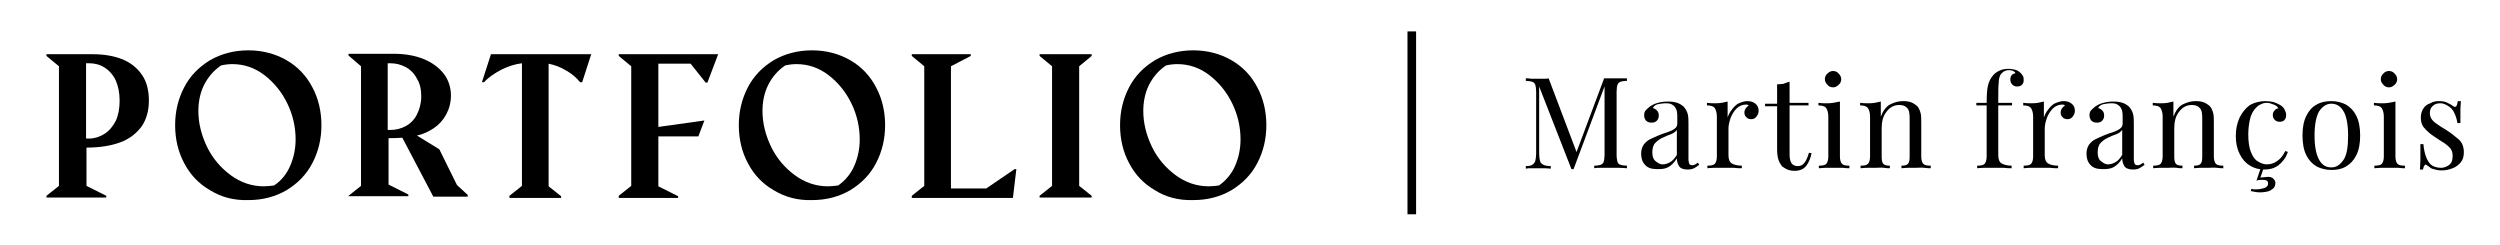 <?xml version="1.0" encoding="utf-8"?>
<!-- Generator: Adobe Illustrator 23.0.3, SVG Export Plug-In . SVG Version: 6.00 Build 0)  -->
<svg version="1.1" id="Calque_1" xmlns="http://www.w3.org/2000/svg" xmlns:xlink="http://www.w3.org/1999/xlink" x="0px" y="0px"
	 viewBox="0 0 581 57" style="enable-background:new 0 0 581 57;" xml:space="preserve">
<style type="text/css">
	.st0{fill:none;stroke:#000000;stroke-width:2;stroke-miterlimit:10;}
</style>
<g>
	<path d="M10.8,45.5l2.9-2.3V15.4l-2.9-2.4v-0.4h10.7c2.7,0,5,0.4,7,1.2c1.9,0.8,3.4,2,4.5,3.6c1.1,1.6,1.6,3.6,1.6,6
		c0,2.4-0.6,4.4-1.7,6c-1.2,1.6-2.8,2.9-5,3.7c-2.2,0.8-4.8,1.2-7.8,1.2v8.9l4.6,2.3v0.4H10.8V45.5z M20.7,32.2
		c1.3,0,2.5-0.4,3.6-1.1c1.1-0.7,1.9-1.7,2.6-3c0.6-1.3,0.9-2.9,0.9-4.7c0-1.8-0.3-3.3-0.9-4.7c-0.6-1.3-1.5-2.3-2.6-3s-2.3-1-3.6-1
		H20v17.5H20.7z"/>
	<path d="M48.8,44.2c-2.6-1.5-4.6-3.6-6-6.3c-1.4-2.6-2.1-5.6-2.1-8.8c0-3.2,0.7-6.1,2.1-8.8s3.4-4.7,6-6.3c2.6-1.5,5.6-2.3,8.9-2.3
		c3.3,0,6.3,0.8,8.9,2.3c2.6,1.5,4.6,3.6,6,6.3c1.4,2.6,2.1,5.6,2.1,8.8c0,3.2-0.7,6.1-2.1,8.8c-1.4,2.7-3.4,4.7-6,6.3
		c-2.6,1.5-5.5,2.3-8.9,2.3C54.3,46.6,51.4,45.8,48.8,44.2z M67.5,38.4c0.8-1.9,1.2-3.9,1.2-6c0-2.8-0.6-5.6-1.9-8.3
		c-1.3-2.7-3.1-4.9-5.3-6.6c-2.2-1.7-4.7-2.6-7.5-2.6c-0.8,0-1.7,0.1-2.6,0.3c-1.8,1.2-3.1,2.8-4,4.6c-0.9,1.8-1.3,3.9-1.3,6
		c0,2.8,0.7,5.6,2,8.3c1.3,2.7,3.2,4.9,5.5,6.6c2.3,1.7,4.9,2.6,7.7,2.6c0.8,0,1.6-0.1,2.4-0.2C65.5,41.9,66.7,40.3,67.5,38.4z"/>
	<path d="M81,45.5l2.9-2.3V15.4L81,12.9v-0.4h10.5c2.6,0,4.9,0.4,6.9,1.2c2,0.8,3.6,2,4.7,3.4s1.7,3.2,1.7,5.1
		c0,1.6-0.4,3.1-1.1,4.4c-0.7,1.3-1.7,2.4-2.9,3.2c-1.2,0.8-2.5,1.4-3.9,1.7l5.2,3.2l4.1,8.3l2.5,2.3v0.4h-8l-7.2-13.7
		c-1,0.1-2.1,0.1-3.2,0.1v10.8l4.6,2.3v0.4H81V45.5z M90.7,30.2c1.3,0,2.5-0.3,3.6-0.9c1.1-0.6,2-1.5,2.6-2.7s1-2.6,1-4.2
		c0-1.6-0.3-3-1-4.1c-0.6-1.2-1.5-2.1-2.6-2.7c-1.1-0.6-2.3-0.9-3.6-0.9h-0.6v15.5H90.7z"/>
	<path d="M118.4,45.5l2.9-2.3V14.7c-1.6,0.2-3.2,0.7-4.8,1.5c-1.5,0.8-2.9,1.7-4,2.9H112l2.1-6.5h23.3l-2.1,6.5h-0.5
		c-0.8-1-1.8-1.9-3.2-2.7c-1.3-0.8-2.7-1.3-4.1-1.6v28.5l2.9,2.3v0.4h-12V45.5z"/>
	<path d="M143.8,45.5l2.9-2.3V15.4l-2.9-2.4v-0.4h23.1l-2.5,6.6H164l-3.5-4.4H153v14.7l10.7-1.5l-1.4,3.7H153v11.6l4.6,2.3v0.4
		h-13.8V45.5z"/>
	<path d="M179.8,44.2c-2.6-1.5-4.6-3.6-6-6.3c-1.4-2.6-2.1-5.6-2.1-8.8c0-3.2,0.7-6.1,2.1-8.8s3.4-4.7,6-6.3
		c2.6-1.5,5.6-2.3,8.9-2.3c3.3,0,6.3,0.8,8.9,2.3c2.6,1.5,4.6,3.6,6,6.3c1.4,2.6,2.1,5.6,2.1,8.8c0,3.2-0.7,6.1-2.1,8.8
		c-1.4,2.7-3.4,4.7-6,6.3c-2.6,1.5-5.5,2.3-8.9,2.3C185.4,46.6,182.4,45.8,179.8,44.2z M198.6,38.4c0.8-1.9,1.2-3.9,1.2-6
		c0-2.8-0.6-5.6-1.9-8.3c-1.3-2.7-3.1-4.9-5.3-6.6c-2.2-1.7-4.7-2.6-7.5-2.6c-0.8,0-1.7,0.1-2.6,0.3c-1.8,1.2-3.1,2.8-4,4.6
		c-0.9,1.8-1.3,3.9-1.3,6c0,2.8,0.7,5.6,2,8.3c1.3,2.7,3.2,4.9,5.5,6.6c2.3,1.7,4.9,2.6,7.7,2.6c0.8,0,1.6-0.1,2.4-0.2
		C196.5,41.9,197.8,40.3,198.6,38.4z"/>
	<path d="M211.9,45.5l2.9-2.3V15.4l-2.9-2.4v-0.4h13.7v0.4l-4.6,2.4v28.4h8.2l6.6-4.5h0.4l-0.8,6.7h-23.5V45.5z"/>
	<path d="M241.6,45.5l2.9-2.3V15.4l-2.9-2.4v-0.4h12.1v0.4l-2.9,2.4v27.8l2.9,2.3v0.4h-12.1V45.5z"/>
	<path d="M268.4,44.2c-2.6-1.5-4.6-3.6-6-6.3c-1.4-2.6-2.1-5.6-2.1-8.8c0-3.2,0.7-6.1,2.1-8.8s3.4-4.7,6-6.3
		c2.6-1.5,5.6-2.3,8.9-2.3c3.3,0,6.3,0.8,8.9,2.3c2.6,1.5,4.6,3.6,6,6.3c1.4,2.6,2.1,5.6,2.1,8.8c0,3.2-0.7,6.1-2.1,8.8
		c-1.4,2.7-3.4,4.7-6,6.3c-2.6,1.5-5.5,2.3-8.9,2.3C273.9,46.6,270.9,45.8,268.4,44.2z M287.1,38.4c0.8-1.9,1.2-3.9,1.2-6
		c0-2.8-0.6-5.6-1.9-8.3c-1.3-2.7-3.1-4.9-5.3-6.6c-2.2-1.7-4.7-2.6-7.5-2.6c-0.8,0-1.7,0.1-2.6,0.3c-1.8,1.2-3.1,2.8-4,4.6
		c-0.9,1.8-1.3,3.9-1.3,6c0,2.8,0.7,5.6,2,8.3c1.3,2.7,3.2,4.9,5.5,6.6c2.3,1.7,4.9,2.6,7.7,2.6c0.8,0,1.6-0.1,2.4-0.2
		C285,41.9,286.3,40.3,287.1,38.4z"/>
</g>
<line class="st0" x1="328.1" y1="7.3" x2="328.1" y2="49.8"/>
<g>
	<path d="M378.1,18.2v0.6c-0.7,0-1.2,0.1-1.5,0.2s-0.6,0.4-0.7,0.7c-0.1,0.3-0.2,0.9-0.2,1.6V36c0,0.7,0.1,1.2,0.2,1.6
		c0.1,0.4,0.4,0.6,0.7,0.7c0.3,0.1,0.9,0.2,1.5,0.2v0.6c-0.5,0-1-0.1-1.7-0.1s-1.4,0-2.1,0c-0.8,0-1.5,0-2.2,0c-0.7,0-1.2,0-1.6,0.1
		v-0.6c0.7,0,1.2-0.1,1.5-0.2c0.3-0.1,0.6-0.4,0.7-0.7s0.2-0.9,0.2-1.6V19.7l0.1,0.1l-7.3,19.5h-0.5l-7.5-19.2v15.6
		c0,0.7,0.1,1.3,0.2,1.7s0.4,0.7,0.8,0.9s1,0.3,1.7,0.3v0.6c-0.4,0-0.8-0.1-1.4-0.1c-0.6,0-1.1,0-1.6,0c-0.5,0-1,0-1.5,0
		c-0.5,0-0.9,0-1.3,0.1v-0.6c0.7,0,1.2-0.1,1.5-0.3s0.6-0.5,0.7-0.9c0.1-0.4,0.2-1,0.2-1.7V21.3c0-0.7-0.1-1.3-0.2-1.6
		c-0.1-0.3-0.4-0.6-0.7-0.7s-0.9-0.2-1.5-0.2v-0.6c0.3,0,0.8,0,1.3,0.1c0.5,0,1,0,1.5,0c0.4,0,0.9,0,1.3,0c0.5,0,0.9,0,1.2-0.1
		l6.7,17.7l-0.5,0.2l6.7-17.9c0.2,0,0.5,0,0.7,0c0.2,0,0.5,0,0.7,0c0.7,0,1.4,0,2.1,0S377.7,18.2,378.1,18.2z"/>
	<path d="M385.1,39.3c-1.3,0-2.2-0.3-2.8-1c-0.6-0.6-0.9-1.5-0.9-2.6c0-0.8,0.2-1.5,0.6-2.1c0.4-0.5,0.9-1,1.6-1.3
		c0.6-0.3,1.3-0.6,2-0.9s1.4-0.5,2-0.7c0.6-0.2,1.2-0.5,1.6-0.8c0.4-0.3,0.6-0.7,0.6-1.1v-1.8c0-0.8-0.1-1.5-0.4-1.9
		c-0.2-0.4-0.6-0.7-1-0.9s-0.9-0.2-1.4-0.2c-0.5,0-1,0.1-1.6,0.2c-0.6,0.1-1,0.4-1.3,0.9c0.4,0.1,0.7,0.3,1,0.6s0.4,0.7,0.4,1.2
		c0,0.5-0.2,0.9-0.5,1.2c-0.3,0.3-0.7,0.4-1.2,0.4c-0.6,0-1-0.2-1.3-0.5c-0.3-0.4-0.4-0.8-0.4-1.2c0-0.5,0.1-0.9,0.4-1.2
		s0.6-0.6,1-0.9c0.5-0.3,1-0.6,1.8-0.8c0.7-0.2,1.5-0.3,2.4-0.3c0.8,0,1.5,0.1,2.1,0.3c0.6,0.2,1,0.5,1.4,0.8c0.5,0.5,0.8,1.1,1,1.7
		c0.2,0.7,0.2,1.5,0.2,2.4V37c0,0.5,0.1,0.8,0.2,1.1c0.1,0.2,0.4,0.3,0.7,0.3c0.3,0,0.5-0.1,0.7-0.2c0.2-0.1,0.4-0.3,0.6-0.4
		l0.3,0.5c-0.4,0.3-0.8,0.6-1.2,0.8c-0.4,0.2-0.9,0.3-1.5,0.3c-1,0-1.7-0.3-2-0.8s-0.5-1.1-0.5-1.8c-0.6,1-1.3,1.7-2.1,2.1
		S386,39.3,385.1,39.3z M386.4,38.2c0.6,0,1.2-0.2,1.7-0.5c0.6-0.3,1.1-0.9,1.6-1.7v-5.8c-0.3,0.4-0.8,0.8-1.4,1s-1.3,0.5-1.9,0.8
		c-0.7,0.3-1.2,0.7-1.7,1.2c-0.5,0.5-0.7,1.3-0.7,2.2c0,0.9,0.2,1.6,0.7,2S385.7,38.2,386.4,38.2z"/>
	<path d="M406.1,23.5c0.5,0,1,0.1,1.4,0.3c0.4,0.2,0.7,0.5,0.9,0.8c0.2,0.3,0.3,0.7,0.3,1.2c0,0.5-0.2,0.9-0.5,1.3
		c-0.3,0.4-0.7,0.6-1.2,0.6c-0.4,0-0.8-0.1-1.1-0.4c-0.3-0.3-0.5-0.6-0.5-1.1c0-0.4,0.1-0.7,0.3-1c0.2-0.3,0.4-0.5,0.7-0.6
		c-0.1-0.2-0.3-0.3-0.6-0.3c-0.8,0-1.6,0.3-2.2,0.9c-0.6,0.6-1.1,1.4-1.4,2.2c-0.3,0.9-0.5,1.7-0.5,2.4v6.3c0,1,0.3,1.6,0.8,1.9
		s1.3,0.5,2.3,0.5v0.6c-0.5,0-1.1,0-1.9-0.1c-0.8,0-1.7,0-2.6,0c-0.7,0-1.3,0-2,0c-0.7,0-1.2,0.1-1.5,0.1v-0.6
		c0.8,0,1.4-0.1,1.7-0.4c0.3-0.3,0.5-0.9,0.5-1.7v-9.3c0-0.9-0.2-1.5-0.5-2c-0.3-0.4-0.9-0.6-1.8-0.6v-0.6c0.6,0.1,1.2,0.1,1.8,0.1
		c0.6,0,1.1,0,1.6-0.1s1-0.2,1.4-0.3v3.7c0.2-0.6,0.5-1.2,0.9-1.7c0.4-0.6,0.9-1.1,1.5-1.5C404.8,23.7,405.4,23.5,406.1,23.5z"/>
	<path d="M415.9,19v4.9h4.4v0.6h-4.4V36c0,0.9,0.2,1.6,0.5,2c0.3,0.4,0.8,0.6,1.4,0.6c0.6,0,1.1-0.2,1.5-0.7
		c0.4-0.5,0.8-1.3,1.1-2.4l0.6,0.1c-0.2,1.1-0.6,2.1-1.2,2.9c-0.6,0.8-1.5,1.2-2.7,1.2c-0.7,0-1.2-0.1-1.7-0.3
		c-0.4-0.2-0.8-0.4-1.2-0.7c-0.4-0.5-0.7-1-0.9-1.6s-0.3-1.5-0.3-2.5v-9.9h-2.8v-0.6h2.8v-4.5c0.5,0,1-0.1,1.4-0.1
		C415.1,19.2,415.5,19.1,415.9,19z"/>
	<path d="M427.6,23.6v12.8c0,0.8,0.2,1.4,0.5,1.7c0.3,0.3,0.9,0.4,1.7,0.4v0.6c-0.3,0-0.8,0-1.5-0.1c-0.7,0-1.4,0-2.1,0
		c-0.7,0-1.4,0-2,0s-1.2,0.1-1.5,0.1v-0.6c0.8,0,1.4-0.1,1.7-0.4c0.3-0.3,0.5-0.9,0.5-1.7v-9.3c0-0.9-0.2-1.5-0.5-2
		c-0.3-0.4-0.9-0.6-1.8-0.6v-0.6c0.6,0.1,1.2,0.1,1.8,0.1c0.6,0,1.1,0,1.6-0.1S427.1,23.7,427.6,23.6z M426,16.5
		c0.5,0,1,0.2,1.3,0.6c0.4,0.4,0.6,0.8,0.6,1.3c0,0.5-0.2,1-0.6,1.3c-0.4,0.4-0.8,0.6-1.3,0.6s-1-0.2-1.3-0.6
		c-0.4-0.4-0.6-0.8-0.6-1.3c0-0.5,0.2-1,0.6-1.3C425.1,16.7,425.5,16.5,426,16.5z"/>
	<path d="M442.3,23.5c0.8,0,1.4,0.1,1.9,0.3c0.5,0.2,0.9,0.5,1.3,0.8c0.4,0.4,0.6,0.9,0.8,1.5c0.2,0.6,0.2,1.4,0.2,2.4v7.9
		c0,0.8,0.2,1.4,0.5,1.7c0.3,0.3,0.9,0.4,1.7,0.4v0.6c-0.3,0-0.8,0-1.5-0.1s-1.4,0-2,0c-0.7,0-1.3,0-1.9,0c-0.6,0-1.1,0.1-1.4,0.1
		v-0.6c0.7,0,1.2-0.1,1.5-0.4c0.3-0.3,0.4-0.9,0.4-1.7v-8.6c0-0.6,0-1.2-0.1-1.7c-0.1-0.5-0.3-0.9-0.7-1.2c-0.3-0.3-0.9-0.5-1.6-0.5
		c-1.2,0-2.2,0.5-3,1.6c-0.8,1-1.1,2.3-1.1,3.8v6.6c0,0.8,0.1,1.4,0.4,1.7c0.3,0.3,0.8,0.4,1.5,0.4v0.6c-0.3,0-0.8,0-1.4-0.1
		s-1.3,0-1.9,0s-1.3,0-2,0s-1.2,0.1-1.5,0.1v-0.6c0.8,0,1.4-0.1,1.7-0.4c0.3-0.3,0.5-0.9,0.5-1.7v-9.3c0-0.9-0.2-1.5-0.5-2
		c-0.3-0.4-0.9-0.6-1.8-0.6v-0.6c0.6,0.1,1.2,0.1,1.8,0.1c0.6,0,1.1,0,1.6-0.1s1-0.2,1.4-0.3v3.5c0.5-1.3,1.2-2.3,2.1-2.8
		C440.4,23.7,441.3,23.5,442.3,23.5z"/>
	<path d="M466.8,16c0.6,0,1,0.1,1.5,0.2c0.4,0.1,0.8,0.3,1.1,0.6c0.3,0.2,0.5,0.5,0.7,0.8c0.2,0.3,0.2,0.7,0.2,1
		c0,0.5-0.1,0.8-0.4,1.1c-0.3,0.3-0.7,0.4-1.1,0.4c-0.4,0-0.8-0.1-1.1-0.4c-0.3-0.3-0.5-0.7-0.5-1.2c0-0.4,0.1-0.8,0.3-1
		c0.2-0.3,0.5-0.4,0.9-0.5c-0.1-0.2-0.2-0.3-0.5-0.5c-0.2-0.1-0.6-0.2-1-0.2c-0.5,0-0.8,0.1-1.2,0.3c-0.3,0.2-0.6,0.5-0.8,0.8
		c-0.2,0.4-0.4,1-0.4,1.9c-0.1,0.8-0.1,2.1-0.1,3.8v0.8h3.2v0.6h-3.2v11.6c0,1,0.3,1.6,0.8,1.9c0.6,0.3,1.3,0.5,2.3,0.5v0.6
		c-0.5,0-1.1,0-1.9-0.1c-0.8,0-1.7,0-2.6,0c-0.7,0-1.3,0-2,0c-0.7,0-1.2,0.1-1.5,0.1v-0.6c0.8,0,1.4-0.1,1.7-0.4
		c0.3-0.3,0.5-0.9,0.5-1.7V24.5h-2.4v-0.6h2.4c0-1.8,0.1-3.1,0.3-4c0.2-0.9,0.6-1.7,1.2-2.4c0.4-0.5,0.9-0.8,1.5-1.1
		S466.1,16,466.8,16z"/>
	<path d="M479.6,23.5c0.5,0,1,0.1,1.4,0.3c0.4,0.2,0.7,0.5,0.9,0.8c0.2,0.3,0.3,0.7,0.3,1.2c0,0.5-0.2,0.9-0.5,1.3
		c-0.3,0.4-0.7,0.6-1.2,0.6c-0.4,0-0.8-0.1-1.1-0.4c-0.3-0.3-0.5-0.6-0.5-1.1c0-0.4,0.1-0.7,0.3-1c0.2-0.3,0.4-0.5,0.7-0.6
		c-0.1-0.2-0.3-0.3-0.6-0.3c-0.8,0-1.6,0.3-2.2,0.9c-0.6,0.6-1.1,1.4-1.4,2.2c-0.3,0.9-0.5,1.7-0.5,2.4v6.3c0,1,0.3,1.6,0.8,1.9
		s1.3,0.5,2.3,0.5v0.6c-0.5,0-1.1,0-1.9-0.1c-0.8,0-1.7,0-2.6,0c-0.7,0-1.3,0-2,0c-0.7,0-1.2,0.1-1.5,0.1v-0.6
		c0.8,0,1.4-0.1,1.7-0.4c0.3-0.3,0.5-0.9,0.5-1.7v-9.3c0-0.9-0.2-1.5-0.5-2c-0.3-0.4-0.9-0.6-1.8-0.6v-0.6c0.6,0.1,1.2,0.1,1.8,0.1
		c0.6,0,1.1,0,1.6-0.1s1-0.2,1.4-0.3v3.7c0.2-0.6,0.5-1.2,0.9-1.7c0.4-0.6,0.9-1.1,1.5-1.5C478.3,23.7,478.9,23.5,479.6,23.5z"/>
	<path d="M488.6,39.3c-1.3,0-2.2-0.3-2.8-1c-0.6-0.6-0.9-1.5-0.9-2.6c0-0.8,0.2-1.5,0.6-2.1c0.4-0.5,0.9-1,1.6-1.3
		c0.6-0.3,1.3-0.6,2-0.9s1.4-0.5,2-0.7c0.6-0.2,1.2-0.5,1.6-0.8c0.4-0.3,0.6-0.7,0.6-1.1v-1.8c0-0.8-0.1-1.5-0.4-1.9
		c-0.2-0.4-0.6-0.7-1-0.9s-0.9-0.2-1.4-0.2c-0.5,0-1,0.1-1.6,0.2c-0.6,0.1-1,0.4-1.3,0.9c0.4,0.1,0.7,0.3,1,0.6s0.4,0.7,0.4,1.2
		c0,0.5-0.2,0.9-0.5,1.2c-0.3,0.3-0.7,0.4-1.2,0.4c-0.6,0-1-0.2-1.3-0.5c-0.3-0.4-0.4-0.8-0.4-1.2c0-0.5,0.1-0.9,0.4-1.2
		s0.6-0.6,1-0.9c0.5-0.3,1-0.6,1.8-0.8c0.7-0.2,1.5-0.3,2.4-0.3c0.8,0,1.5,0.1,2.1,0.3c0.6,0.2,1,0.5,1.4,0.8c0.5,0.5,0.8,1.1,1,1.7
		c0.2,0.7,0.2,1.5,0.2,2.4V37c0,0.5,0.1,0.8,0.2,1.1c0.1,0.2,0.4,0.3,0.7,0.3c0.3,0,0.5-0.1,0.7-0.2c0.2-0.1,0.4-0.3,0.6-0.4
		l0.3,0.5c-0.4,0.3-0.8,0.6-1.2,0.8c-0.4,0.2-0.9,0.3-1.5,0.3c-1,0-1.7-0.3-2-0.8s-0.5-1.1-0.5-1.8c-0.6,1-1.3,1.7-2.1,2.1
		S489.4,39.3,488.6,39.3z M489.9,38.2c0.6,0,1.2-0.2,1.7-0.5c0.6-0.3,1.1-0.9,1.6-1.7v-5.8c-0.3,0.4-0.8,0.8-1.4,1s-1.3,0.5-1.9,0.8
		c-0.7,0.3-1.2,0.7-1.7,1.2c-0.5,0.5-0.7,1.3-0.7,2.2c0,0.9,0.2,1.6,0.7,2S489.2,38.2,489.9,38.2z"/>
	<path d="M510.3,23.5c0.8,0,1.4,0.1,1.9,0.3c0.5,0.2,0.9,0.5,1.3,0.8c0.4,0.4,0.6,0.9,0.8,1.5c0.2,0.6,0.2,1.4,0.2,2.4v7.9
		c0,0.8,0.2,1.4,0.5,1.7c0.3,0.3,0.9,0.4,1.7,0.4v0.6c-0.3,0-0.8,0-1.5-0.1s-1.4,0-2,0c-0.7,0-1.3,0-1.9,0c-0.6,0-1.1,0.1-1.4,0.1
		v-0.6c0.7,0,1.2-0.1,1.5-0.4c0.3-0.3,0.4-0.9,0.4-1.7v-8.6c0-0.6,0-1.2-0.1-1.7c-0.1-0.5-0.3-0.9-0.7-1.2c-0.3-0.3-0.9-0.5-1.6-0.5
		c-1.2,0-2.2,0.5-3,1.6c-0.8,1-1.1,2.3-1.1,3.8v6.6c0,0.8,0.1,1.4,0.4,1.7c0.3,0.3,0.8,0.4,1.5,0.4v0.6c-0.3,0-0.8,0-1.4-0.1
		s-1.3,0-1.9,0s-1.3,0-2,0s-1.2,0.1-1.5,0.1v-0.6c0.8,0,1.4-0.1,1.7-0.4c0.3-0.3,0.5-0.9,0.5-1.7v-9.3c0-0.9-0.2-1.5-0.5-2
		c-0.3-0.4-0.9-0.6-1.8-0.6v-0.6c0.6,0.1,1.2,0.1,1.8,0.1c0.6,0,1.1,0,1.6-0.1s1-0.2,1.4-0.3v3.5c0.5-1.3,1.2-2.3,2.1-2.8
		C508.4,23.7,509.3,23.5,510.3,23.5z"/>
	<path d="M526.5,23.5c0.6,0,1.2,0.1,1.8,0.2c0.6,0.2,1.1,0.4,1.6,0.7c0.5,0.3,0.8,0.6,1,1c0.2,0.4,0.4,0.8,0.4,1.3
		c0,0.5-0.1,0.9-0.4,1.2c-0.3,0.3-0.7,0.4-1.1,0.4c-0.4,0-0.8-0.1-1.1-0.4c-0.3-0.3-0.5-0.6-0.5-1.1c0-0.5,0.1-0.8,0.4-1.1
		c0.2-0.3,0.5-0.5,0.9-0.5c-0.2-0.4-0.5-0.7-1.1-0.9c-0.5-0.2-1-0.4-1.6-0.4c-0.5,0-1,0.1-1.5,0.4c-0.5,0.2-0.9,0.6-1.4,1.2
		c-0.4,0.5-0.8,1.3-1,2.2s-0.4,2.1-0.4,3.5c0,1.7,0.2,3.1,0.6,4.1c0.4,1,0.9,1.8,1.6,2.2s1.3,0.7,2.1,0.7c0.8,0,1.6-0.2,2.3-0.7
		c0.8-0.5,1.4-1.2,2-2.4l0.6,0.2c-0.2,0.6-0.5,1.3-1,1.9c-0.5,0.6-1,1.2-1.8,1.6c-0.7,0.4-1.6,0.6-2.7,0.6c-1.2,0-2.3-0.3-3.3-0.9
		s-1.8-1.5-2.4-2.7c-0.6-1.2-0.9-2.6-0.9-4.2c0-1.6,0.3-3,0.9-4.3c0.6-1.2,1.4-2.2,2.4-2.9C524,23.8,525.2,23.5,526.5,23.5z
		 M526.1,39l-0.8,2.3c0.3-0.1,0.5-0.1,0.8-0.1c0.3,0,0.6-0.1,0.9-0.1c0.6,0,1,0.1,1.3,0.4s0.5,0.6,0.5,1c0,0.6-0.2,1-0.5,1.3
		c-0.4,0.3-0.8,0.6-1.3,0.7c-0.5,0.1-1,0.2-1.5,0.2c-0.6,0-1,0-1.4-0.1c-0.4-0.1-0.7-0.1-1-0.2l0.1-0.5c0.1,0,0.3,0,0.5,0.1
		c0.2,0,0.4,0,0.7,0c0.6,0,1.2-0.1,1.8-0.3s0.9-0.5,0.9-1.1c0-0.6-0.4-0.8-1.2-0.8c-0.2,0-0.4,0-0.7,0c-0.3,0-0.6,0.1-0.8,0.2l1-3
		H526.1z"/>
	<path d="M541.8,23.5c1.3,0,2.4,0.3,3.4,0.8c1,0.6,1.8,1.4,2.4,2.6c0.6,1.2,0.9,2.7,0.9,4.6c0,1.9-0.3,3.4-0.9,4.6s-1.4,2-2.4,2.6
		c-1,0.6-2.1,0.8-3.4,0.8c-1.2,0-2.4-0.3-3.4-0.8c-1-0.6-1.8-1.4-2.4-2.6s-0.9-2.7-0.9-4.6c0-1.9,0.3-3.4,0.9-4.6
		c0.6-1.2,1.4-2.1,2.4-2.6C539.4,23.7,540.6,23.5,541.8,23.5z M541.8,24.1c-1.1,0-2,0.6-2.8,1.7c-0.7,1.2-1.1,3.1-1.1,5.7
		c0,2.6,0.4,4.5,1.1,5.7c0.7,1.2,1.6,1.7,2.8,1.7s2-0.6,2.8-1.7s1.1-3.1,1.1-5.7c0-2.6-0.4-4.6-1.1-5.7
		C543.9,24.6,542.9,24.1,541.8,24.1z"/>
	<path d="M556.7,23.6v12.8c0,0.8,0.2,1.4,0.5,1.7c0.3,0.3,0.9,0.4,1.7,0.4v0.6c-0.3,0-0.8,0-1.5-0.1c-0.7,0-1.4,0-2.1,0
		c-0.7,0-1.4,0-2,0s-1.2,0.1-1.5,0.1v-0.6c0.8,0,1.4-0.1,1.7-0.4c0.3-0.3,0.5-0.9,0.5-1.7v-9.3c0-0.9-0.2-1.5-0.5-2
		c-0.3-0.4-0.9-0.6-1.8-0.6v-0.6c0.6,0.1,1.2,0.1,1.8,0.1c0.6,0,1.1,0,1.6-0.1S556.3,23.7,556.7,23.6z M555.2,16.5
		c0.5,0,1,0.2,1.3,0.6c0.4,0.4,0.6,0.8,0.6,1.3c0,0.5-0.2,1-0.6,1.3c-0.4,0.4-0.8,0.6-1.3,0.6s-1-0.2-1.3-0.6
		c-0.4-0.4-0.6-0.8-0.6-1.3c0-0.5,0.2-1,0.6-1.3C554.2,16.7,554.7,16.5,555.2,16.5z"/>
	<path d="M566.8,23.5c0.8,0,1.5,0.1,2,0.4c0.6,0.3,1,0.5,1.2,0.7c0.7,0.5,1,0.2,1.2-1.1h0.7c0,0.6-0.1,1.2-0.1,2c0,0.8,0,1.8,0,3.1
		h-0.7c-0.1-0.7-0.3-1.4-0.6-2.1c-0.3-0.7-0.7-1.3-1.3-1.7S568,24,567.1,24c-0.7,0-1.3,0.2-1.7,0.6c-0.5,0.4-0.7,1-0.7,1.7
		c0,0.6,0.2,1.1,0.5,1.5s0.8,0.8,1.4,1.2c0.6,0.4,1.2,0.8,1.9,1.2c1.1,0.7,2.1,1.5,2.9,2.2s1.2,1.7,1.2,3c0,0.9-0.2,1.7-0.7,2.3
		c-0.5,0.6-1.1,1.1-1.9,1.4c-0.8,0.3-1.6,0.5-2.5,0.5c-0.4,0-0.8,0-1.2-0.1s-0.8-0.2-1.1-0.3c-0.2-0.1-0.4-0.2-0.6-0.4
		c-0.2-0.1-0.4-0.3-0.6-0.4c-0.2-0.2-0.4-0.2-0.5,0c-0.2,0.2-0.3,0.5-0.4,1h-0.7c0-0.6,0.1-1.4,0.1-2.3c0-0.9,0-2.1,0-3.6h0.7
		c0.1,1.1,0.3,2.1,0.6,2.9c0.3,0.8,0.7,1.5,1.2,1.9s1.3,0.7,2.3,0.7c0.6,0,1.2-0.2,1.8-0.6c0.6-0.4,0.9-1.1,0.9-2.2
		c0-0.9-0.3-1.6-0.9-2.1c-0.6-0.6-1.4-1.1-2.4-1.7c-0.7-0.5-1.4-0.9-2-1.4c-0.6-0.5-1.1-1-1.5-1.5c-0.4-0.6-0.6-1.3-0.6-2.1
		c0-0.9,0.2-1.6,0.6-2.2c0.4-0.6,0.9-1,1.6-1.2C565.4,23.6,566.1,23.5,566.8,23.5z"/>
</g>
</svg>
